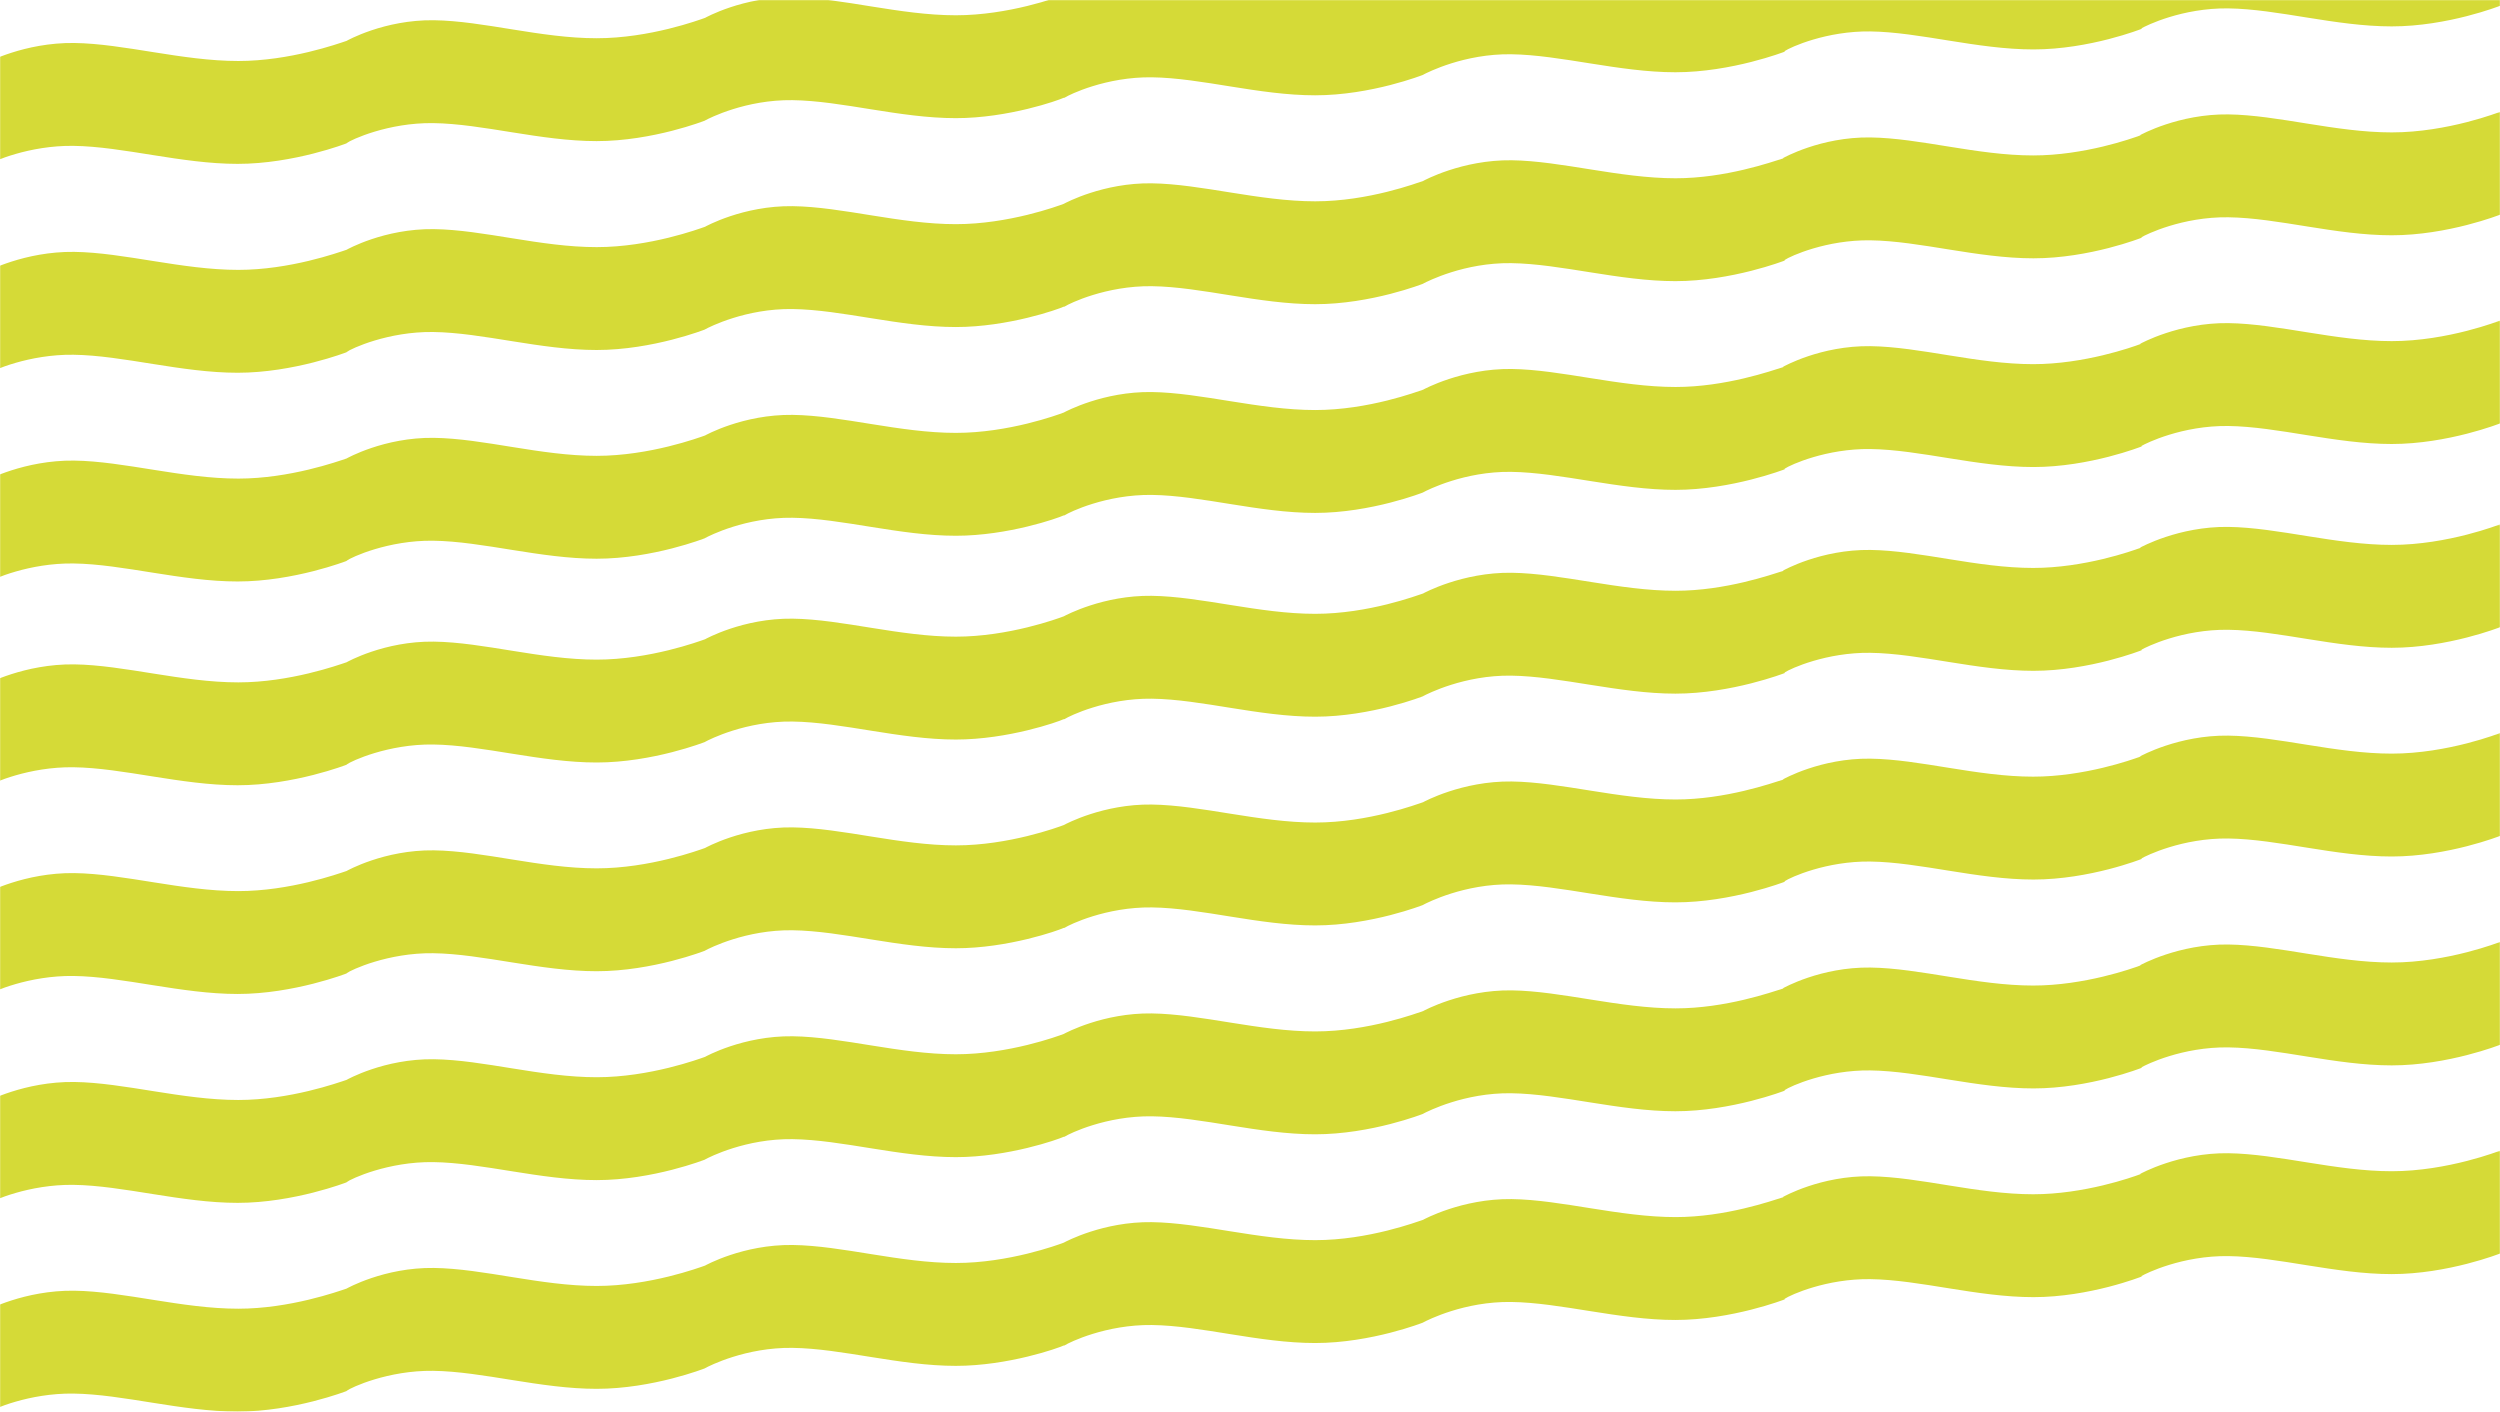 <svg xmlns="http://www.w3.org/2000/svg" xmlns:xlink="http://www.w3.org/1999/xlink" width="1709" height="965" viewBox="0 0 1709 965">
  <defs>
    <polygon id="vesch_flag-a" points="0 128.76 0 0 1709 0 1709 128.76 0 128.76"/>
    <polygon id="vesch_flag-c" points="0 195.554 0 .446 1709 .446 1709 195.554"/>
    <polygon id="vesch_flag-e" points="0 195.235 0 .127 1709 .127 1709 195.235"/>
    <polygon id="vesch_flag-g" points="0 195.54 0 .432 1709 .432 1709 195.54"/>
    <polygon id="vesch_flag-i" points="0 195.221 0 .113 1709 .113 1709 195.221"/>
    <polygon id="vesch_flag-k" points="0 196.015 0 .907 1709 .907 1709 196.015"/>
    <polygon id="vesch_flag-m" points="0 195.696 0 .588 1709 .588 1709 195.696"/>
  </defs>
  <g fill="none" fill-rule="evenodd">
    <mask id="vesch_flag-b" fill="#fff">
      <use xlink:href="#vesch_flag-a"/>
    </mask>
    <path fill="#D5DA37" d="M1523.258,-64.591 C1489.324,-65.029 1463.17,-50.526 1463.17,-50.526 L1463.172,-50.261 C1457.436,-48.121 1424.77,-36.535 1389.893,-36.535 C1351.468,-36.535 1312.484,-48.403 1278.55,-48.843 C1244.617,-49.282 1219,-34.778 1219,-34.778 L1219,-34.51 C1211,-32.05 1179.643,-20.93 1145.466,-20.93 C1107.041,-20.93 1067.271,-32.797 1033.337,-33.237 C999.403,-33.676 973,-19.172 973,-19.172 L973,-19.127 C969,-17.861 935.606,-5.171 899.095,-5.171 C860.67,-5.171 821.138,-17.04 787.204,-17.48 C754.378,-17.904 728.829,-4.346 727.197,-3.461 C723.1,-1.905 689.447,10.444 653.443,10.444 C615.018,10.444 575.759,-1.425 541.826,-1.863 C507.892,-2.304 482,12.201 482,12.201 L482,12.207 C478,13.601 444.197,26.14 407.908,26.14 C369.483,26.14 330.492,14.273 296.558,13.834 C262.624,13.393 237,27.898 237,27.898 L237,27.921 C231,29.913 198.111,41.694 162.933,41.694 C124.508,41.694 84.654,29.826 50.721,29.387 C16.822,28.948 -9.476,42.998 -9.53,43.026 C-15.775,45.343 -48.181,56.676 -82.683,56.676 C-121.108,56.676 -160.804,44.809 -194.737,44.368 C-228.671,43.929 -255,58.434 -255,58.434 L-255,128.76 C-255,128.76 -228.713,114.255 -194.779,114.695 C-160.845,115.135 -121.46,127.001 -83.034,127.001 C-44.61,127.001 -9,112.936 -9,112.936 L-9,112.822 C-5,110.466 19.829,99.32 50.187,99.713 C84.121,100.153 124.023,112.02 162.448,112.02 C200.874,112.02 237,97.954 237,97.954 L237,97.82 C240,95.486 265.478,83.763 296.043,84.159 C329.977,84.599 369.451,96.466 407.876,96.466 C446.301,96.466 482,82.4 482,82.4 L482,82.343 C485,80.677 509.956,68.052 541.653,68.463 C575.587,68.901 615.009,80.769 653.434,80.769 C689.233,80.769 723.555,68.566 727,66.897 L727,66.912 C727,66.912 727.279,66.894 727.334,66.865 C727.609,66.76 728,66.704 728,66.704 L728,66.642 C731,64.691 756.154,52.443 787.389,52.846 C821.323,53.286 860.624,65.153 899.049,65.153 C937.474,65.153 973,51.089 973,51.089 L973,50.999 C976,49.456 1001.038,36.675 1032.925,37.089 C1066.859,37.528 1106.892,49.395 1145.317,49.395 C1183.743,49.395 1220,35.331 1220,35.331 L1220,34.934 C1224,32.178 1248.741,21.099 1278.463,21.483 C1312.397,21.924 1351.661,33.791 1390.086,33.791 C1428.511,33.791 1464,19.726 1464,19.726 L1464,19.322 C1467,17.527 1491.784,5.327 1523.226,5.736 C1557.16,6.175 1596.542,18.043 1634.968,18.043 C1673.393,18.043 1709,3.978 1709,3.978 L1709,-66.349 C1709,-66.349 1673.409,-52.283 1634.984,-52.283 C1596.558,-52.283 1557.192,-64.15 1523.258,-64.591" mask="url(#vesch_flag-b)"/>
    <g transform="translate(0 76)">
      <mask id="vesch_flag-d" fill="#fff">
        <use xlink:href="#vesch_flag-c"/>
      </mask>
      <path fill="#D5DA37" d="M1523.258,2.204 C1489.324,1.765 1463.17,16.269 1463.17,16.269 L1463.172,16.533 C1457.436,18.673 1424.77,30.259 1389.893,30.259 C1351.468,30.259 1312.484,18.392 1278.55,17.952 C1244.617,17.513 1219,32.017 1219,32.017 L1219,32.285 C1211,34.745 1179.643,45.864 1145.466,45.864 C1107.041,45.864 1067.271,33.997 1033.337,33.557 C999.403,33.118 973,47.622 973,47.622 L973,47.668 C969,48.933 935.606,61.623 899.095,61.623 C860.67,61.623 821.138,49.755 787.204,49.316 C754.376,48.89 728.827,62.45 727.197,63.334 C723.098,64.891 689.446,77.238 653.443,77.238 C615.018,77.238 575.759,65.371 541.826,64.931 C507.892,64.491 482,78.996 482,78.996 L482,79.002 C478,80.396 444.197,92.935 407.908,92.935 C369.483,92.935 330.492,81.068 296.558,80.628 C262.624,80.189 237,94.693 237,94.693 L237,94.715 C231,96.708 198.111,108.489 162.933,108.489 C124.508,108.489 84.654,96.621 50.721,96.182 C16.822,95.743 -9.476,109.792 -9.53,109.822 C-15.775,112.137 -48.181,123.471 -82.683,123.471 C-121.108,123.471 -160.804,111.603 -194.737,111.163 C-228.671,110.724 -255,125.229 -255,125.229 L-255,195.554 C-255,195.554 -228.713,181.05 -194.779,181.489 C-160.845,181.929 -121.46,193.796 -83.034,193.796 C-44.61,193.796 -9,179.731 -9,179.731 L-9,179.616 C-5,177.261 19.829,166.114 50.187,166.508 C84.121,166.947 124.023,178.814 162.448,178.814 C200.874,178.814 237,164.749 237,164.749 L237,164.613 C240,162.28 265.478,150.558 296.043,150.954 C329.977,151.393 369.451,163.26 407.876,163.26 C446.301,163.26 482,149.195 482,149.195 L482,149.138 C485,147.47 509.956,134.846 541.653,135.256 C575.587,135.696 615.009,147.563 653.434,147.563 C689.233,147.563 723.555,135.36 727,133.692 L727,133.706 C727,133.706 727.279,133.689 727.334,133.659 C727.609,133.555 728,133.498 728,133.498 L728,133.437 C731,131.485 756.154,119.237 787.389,119.641 C821.323,120.081 860.624,131.948 899.049,131.948 C937.474,131.948 973,117.883 973,117.883 L973,117.794 C976,116.251 1001.038,103.47 1032.925,103.883 C1066.859,104.322 1106.892,116.19 1145.317,116.19 C1183.743,116.19 1220,102.125 1220,102.125 L1220,101.728 C1224,98.972 1248.741,87.893 1278.463,88.278 C1312.397,88.717 1351.661,100.585 1390.086,100.585 C1428.511,100.585 1464,86.52 1464,86.52 L1464,86.117 C1467,84.322 1491.784,72.123 1523.226,72.53 C1557.16,72.969 1596.542,84.837 1634.968,84.837 C1673.393,84.837 1709,70.772 1709,70.772 L1709,0.446 C1709,0.446 1673.409,14.511 1634.984,14.511 C1596.558,14.511 1557.192,2.644 1523.258,2.204" mask="url(#vesch_flag-d)"/>
    </g>
    <g transform="translate(0 219)">
      <mask id="vesch_flag-f" fill="#fff">
        <use xlink:href="#vesch_flag-e"/>
      </mask>
      <path fill="#D5DA37" d="M1523.258,1.885 C1489.324,1.445 1463.17,15.95 1463.17,15.95 L1463.172,16.214 C1457.436,18.354 1424.77,29.94 1389.893,29.94 C1351.468,29.94 1312.484,18.073 1278.55,17.633 C1244.617,17.194 1219,31.698 1219,31.698 L1219,31.966 C1211,34.426 1179.643,45.545 1145.466,45.545 C1107.041,45.545 1067.271,33.678 1033.337,33.238 C999.403,32.799 973,47.303 973,47.303 L973,47.349 C969,48.614 935.606,61.303 899.095,61.303 C860.67,61.303 821.138,49.436 787.204,48.996 C754.378,48.571 728.829,62.129 727.197,63.015 C723.1,64.571 689.447,76.919 653.443,76.919 C615.018,76.919 575.759,65.051 541.826,64.612 C507.892,64.172 482,78.677 482,78.677 L482,78.682 C478,80.077 444.197,92.616 407.908,92.616 C369.483,92.616 330.492,80.748 296.558,80.309 C262.624,79.869 237,94.374 237,94.374 L237,94.396 C231,96.389 198.111,108.169 162.933,108.169 C124.508,108.169 84.654,96.302 50.721,95.863 C16.822,95.424 -9.476,109.473 -9.53,109.502 C-15.775,111.818 -48.181,123.151 -82.683,123.151 C-121.108,123.151 -160.804,111.284 -194.737,110.844 C-228.671,110.405 -255,124.909 -255,124.909 L-255,195.235 C-255,195.235 -228.713,180.73 -194.779,181.17 C-160.845,181.609 -121.46,193.477 -83.034,193.477 C-44.61,193.477 -9,179.412 -9,179.412 L-9,179.297 C-5,176.942 19.829,165.795 50.187,166.188 C84.121,166.628 124.023,178.495 162.448,178.495 C200.874,178.495 237,164.43 237,164.43 L237,164.294 C240,161.961 265.478,150.238 296.043,150.634 C329.977,151.074 369.451,162.941 407.876,162.941 C446.301,162.941 482,148.876 482,148.876 L482,148.818 C485,147.151 509.956,134.527 541.653,134.937 C575.587,135.377 615.009,147.244 653.434,147.244 C689.233,147.244 723.555,135.041 727,133.372 L727,133.387 C727,133.387 727.279,133.37 727.333,133.34 C727.609,133.236 728,133.179 728,133.179 L728,133.118 C731,131.166 756.154,118.917 787.389,119.322 C821.323,119.762 860.624,131.629 899.049,131.629 C937.474,131.629 973,117.564 973,117.564 L973,117.475 C976,115.931 1001.038,103.151 1032.925,103.564 C1066.859,104.003 1106.892,115.871 1145.317,115.871 C1183.743,115.871 1220,101.806 1220,101.806 L1220,101.409 C1224,98.653 1248.741,87.574 1278.463,87.959 C1312.397,88.398 1351.661,100.266 1390.086,100.266 C1428.511,100.266 1464,86.2 1464,86.2 L1464,85.797 C1467,84.002 1491.784,71.803 1523.226,72.21 C1557.16,72.65 1596.542,84.518 1634.968,84.518 C1673.393,84.518 1709,70.452 1709,70.452 L1709,0.127 C1709,0.127 1673.409,14.192 1634.984,14.192 C1596.558,14.192 1557.192,2.324 1523.258,1.885" mask="url(#vesch_flag-f)"/>
    </g>
    <g transform="translate(0 358)">
      <mask id="vesch_flag-h" fill="#fff">
        <use xlink:href="#vesch_flag-g"/>
      </mask>
      <path fill="#D5DA37" d="M1523.258,2.19 C1489.324,1.75 1463.17,16.255 1463.17,16.255 L1463.172,16.519 C1457.436,18.659 1424.77,30.245 1389.893,30.245 C1351.468,30.245 1312.484,18.378 1278.55,17.938 C1244.617,17.499 1219,32.003 1219,32.003 L1219,32.271 C1211,34.731 1179.643,45.85 1145.466,45.85 C1107.041,45.85 1067.271,33.983 1033.337,33.543 C999.403,33.104 973,47.608 973,47.608 L973,47.654 C969,48.919 935.606,61.609 899.095,61.609 C860.67,61.609 821.138,49.741 787.204,49.301 C754.376,48.876 728.827,62.436 727.197,63.32 C723.098,64.877 689.446,77.224 653.443,77.224 C615.018,77.224 575.759,65.356 541.826,64.917 C507.892,64.477 482,78.982 482,78.982 L482,78.987 C478,80.382 444.197,92.921 407.908,92.921 C369.483,92.921 330.492,81.053 296.558,80.614 C262.624,80.174 237,94.679 237,94.679 L237,94.701 C231,96.694 198.111,108.475 162.933,108.475 C124.508,108.475 84.654,96.607 50.721,96.168 C16.817,95.729 -9.484,109.783 -9.531,109.808 C-15.776,112.124 -48.182,123.456 -82.683,123.456 C-121.108,123.456 -160.804,111.589 -194.737,111.149 C-228.671,110.71 -255,125.215 -255,125.215 L-255,195.54 C-255,195.54 -228.713,181.036 -194.779,181.475 C-160.845,181.915 -121.46,193.782 -83.034,193.782 C-44.61,193.782 -9,179.717 -9,179.717 L-9,179.602 C-5,177.247 19.829,166.1 50.187,166.493 C84.121,166.933 124.023,178.8 162.448,178.8 C200.874,178.8 237,164.735 237,164.735 L237,164.599 C240,162.266 265.478,150.544 296.043,150.939 C329.977,151.379 369.451,163.246 407.876,163.246 C446.301,163.246 482,149.181 482,149.181 L482,149.123 C485,147.456 509.956,134.832 541.653,135.242 C575.587,135.682 615.009,147.549 653.434,147.549 C689.233,147.549 723.555,135.346 727,133.678 L727,133.692 C727,133.692 727.279,133.675 727.333,133.645 C727.609,133.541 728,133.484 728,133.484 L728,133.423 C731,131.471 756.154,119.223 787.389,119.627 C821.323,120.067 860.624,131.934 899.049,131.934 C937.474,131.934 973,117.869 973,117.869 L973,117.78 C976,116.236 1001.038,103.456 1032.925,103.869 C1066.859,104.308 1106.892,116.176 1145.317,116.176 C1183.743,116.176 1220,102.111 1220,102.111 L1220,101.714 C1224,98.958 1248.741,87.879 1278.463,88.264 C1312.397,88.703 1351.661,100.571 1390.086,100.571 C1428.511,100.571 1464,86.506 1464,86.506 L1464,86.102 C1467,84.308 1491.784,72.108 1523.226,72.516 C1557.16,72.955 1596.542,84.823 1634.968,84.823 C1673.393,84.823 1709,70.757 1709,70.757 L1709,0.432 C1709,0.432 1673.409,14.497 1634.984,14.497 C1596.558,14.497 1557.192,2.63 1523.258,2.19" mask="url(#vesch_flag-h)"/>
    </g>
    <g transform="translate(0 501)">
      <mask id="vesch_flag-j" fill="#fff">
        <use xlink:href="#vesch_flag-i"/>
      </mask>
      <path fill="#D5DA37" d="M1523.258,1.871 C1489.324,1.431 1463.17,15.936 1463.17,15.936 L1463.172,16.2 C1457.436,18.34 1424.77,29.926 1389.893,29.926 C1351.468,29.926 1312.484,18.059 1278.55,17.619 C1244.617,17.18 1219,31.684 1219,31.684 L1219,31.952 C1211,34.412 1179.643,45.531 1145.466,45.531 C1107.041,45.531 1067.271,33.664 1033.337,33.224 C999.403,32.785 973,47.289 973,47.289 L973,47.335 C969,48.6 935.606,61.289 899.095,61.289 C860.67,61.289 821.138,49.422 787.204,48.982 C754.378,48.557 728.829,62.115 727.197,63.001 C723.1,64.557 689.447,76.905 653.443,76.905 C615.018,76.905 575.759,65.037 541.826,64.598 C507.892,64.158 482,78.663 482,78.663 L482,78.669 C478,80.063 444.197,92.602 407.908,92.602 C369.483,92.602 330.492,80.734 296.558,80.295 C262.624,79.855 237,94.36 237,94.36 L237,94.382 C231,96.375 198.111,108.156 162.933,108.156 C124.508,108.156 84.654,96.288 50.721,95.849 C16.822,95.41 -9.476,109.459 -9.53,109.488 C-15.775,111.804 -48.181,123.137 -82.683,123.137 C-121.108,123.137 -160.804,111.27 -194.737,110.83 C-228.671,110.391 -255,124.896 -255,124.896 L-255,195.221 C-255,195.221 -228.713,180.716 -194.779,181.156 C-160.845,181.596 -121.46,193.463 -83.034,193.463 C-44.61,193.463 -9,179.398 -9,179.398 L-9,179.283 C-5,176.928 19.829,165.781 50.187,166.174 C84.121,166.614 124.023,178.481 162.448,178.481 C200.874,178.481 237,164.416 237,164.416 L237,164.28 C240,161.947 265.478,150.225 296.043,150.62 C329.977,151.06 369.451,162.927 407.876,162.927 C446.301,162.927 482,148.862 482,148.862 L482,148.804 C485,147.138 509.956,134.513 541.653,134.923 C575.587,135.363 615.009,147.23 653.434,147.23 C689.233,147.23 723.555,135.027 727,133.359 L727,133.373 C727,133.373 727.279,133.356 727.334,133.326 C727.609,133.222 728,133.165 728,133.165 L728,133.104 C731,131.152 756.154,118.904 787.389,119.308 C821.323,119.748 860.624,131.615 899.049,131.615 C937.474,131.615 973,117.55 973,117.55 L973,117.461 C976,115.917 1001.038,103.137 1032.925,103.55 C1066.859,103.989 1106.892,115.857 1145.317,115.857 C1183.743,115.857 1220,101.792 1220,101.792 L1220,101.395 C1224,98.639 1248.741,87.56 1278.463,87.945 C1312.397,88.384 1351.661,100.252 1390.086,100.252 C1428.511,100.252 1464,86.187 1464,86.187 L1464,85.783 C1467,83.989 1491.784,71.789 1523.226,72.197 C1557.16,72.636 1596.542,84.504 1634.968,84.504 C1673.393,84.504 1709,70.438 1709,70.438 L1709,0.113 C1709,0.113 1673.409,14.178 1634.984,14.178 C1596.558,14.178 1557.192,2.311 1523.258,1.871" mask="url(#vesch_flag-j)"/>
    </g>
    <g transform="translate(0 643)">
      <mask id="vesch_flag-l" fill="#fff">
        <use xlink:href="#vesch_flag-k"/>
      </mask>
      <path fill="#D5DA37" d="M1523.258,2.665 C1489.324,2.225 1463.17,16.73 1463.17,16.73 L1463.172,16.994 C1457.436,19.134 1424.77,30.72 1389.893,30.72 C1351.468,30.72 1312.484,18.853 1278.55,18.413 C1244.617,17.974 1219,32.479 1219,32.479 L1219,32.746 C1211,35.206 1179.643,46.325 1145.466,46.325 C1107.041,46.325 1067.271,34.458 1033.337,34.018 C999.403,33.579 973,48.083 973,48.083 L973,48.129 C969,49.394 935.606,62.084 899.095,62.084 C860.67,62.084 821.138,50.216 787.204,49.777 C754.378,49.351 728.829,62.909 727.197,63.795 C723.1,65.351 689.447,77.699 653.443,77.699 C615.018,77.699 575.759,65.831 541.826,65.392 C507.892,64.952 482,79.457 482,79.457 L482,79.463 C478,80.857 444.197,93.396 407.908,93.396 C369.483,93.396 330.492,81.528 296.558,81.089 C262.624,80.649 237,95.154 237,95.154 L237,95.176 C231,97.169 198.111,108.95 162.933,108.95 C124.508,108.95 84.654,97.082 50.721,96.643 C16.822,96.204 -9.476,110.253 -9.53,110.283 C-15.775,112.598 -48.181,123.932 -82.683,123.932 C-121.108,123.932 -160.804,112.064 -194.737,111.624 C-228.671,111.185 -255,125.69 -255,125.69 L-255,196.015 C-255,196.015 -228.713,181.511 -194.779,181.95 C-160.845,182.39 -121.46,194.257 -83.034,194.257 C-44.61,194.257 -9,180.192 -9,180.192 L-9,180.077 C-5,177.722 19.829,166.575 50.187,166.968 C84.121,167.408 124.023,179.276 162.448,179.276 C200.874,179.276 237,165.21 237,165.21 L237,165.075 C240,162.741 265.478,151.019 296.043,151.415 C329.977,151.854 369.451,163.721 407.876,163.721 C446.301,163.721 482,149.656 482,149.656 L482,149.598 C485,147.932 509.956,135.307 541.653,135.718 C575.587,136.157 615.009,148.024 653.434,148.024 C689.233,148.024 723.555,135.821 727,134.153 L727,134.167 C727,134.167 727.279,134.15 727.334,134.12 C727.609,134.016 728,133.959 728,133.959 L728,133.898 C731,131.946 756.154,119.698 787.389,120.102 C821.323,120.542 860.624,132.409 899.049,132.409 C937.474,132.409 973,118.344 973,118.344 L973,118.255 C976,116.711 1001.038,103.931 1032.925,104.344 C1066.859,104.783 1106.892,116.651 1145.317,116.651 C1183.743,116.651 1220,102.586 1220,102.586 L1220,102.189 C1224,99.433 1248.741,88.354 1278.463,88.739 C1312.397,89.179 1351.661,101.046 1390.086,101.046 C1428.511,101.046 1464,86.981 1464,86.981 L1464,86.578 C1467,84.783 1491.784,72.583 1523.226,72.991 C1557.16,73.43 1596.542,85.298 1634.968,85.298 C1673.393,85.298 1709,71.233 1709,71.233 L1709,0.907 C1709,0.907 1673.409,14.972 1634.984,14.972 C1596.558,14.972 1557.192,3.105 1523.258,2.665" mask="url(#vesch_flag-l)"/>
    </g>
    <g transform="translate(0 786)">
      <mask id="vesch_flag-n" fill="#fff">
        <use xlink:href="#vesch_flag-m"/>
      </mask>
      <path fill="#D5DA37" d="M1523.258,2.346 C1489.324,1.906 1463.17,16.411 1463.17,16.411 L1463.172,16.675 C1457.436,18.815 1424.77,30.401 1389.893,30.401 C1351.468,30.401 1312.484,18.534 1278.55,18.094 C1244.617,17.655 1219,32.159 1219,32.159 L1219,32.427 C1211,34.887 1179.643,46.006 1145.466,46.006 C1107.041,46.006 1067.271,34.139 1033.337,33.699 C999.403,33.26 973,47.764 973,47.764 L973,47.81 C969,49.075 935.606,61.765 899.095,61.765 C860.67,61.765 821.138,49.897 787.204,49.458 C754.376,49.032 728.827,62.592 727.197,63.476 C723.098,65.033 689.446,77.38 653.443,77.38 C615.018,77.38 575.759,65.512 541.826,65.073 C507.892,64.633 482,79.138 482,79.138 L482,79.144 C478,80.538 444.197,93.077 407.908,93.077 C369.483,93.077 330.492,81.209 296.558,80.77 C262.624,80.33 237,94.835 237,94.835 L237,94.857 C231,96.85 198.111,108.631 162.933,108.631 C124.508,108.631 84.654,96.763 50.721,96.324 C16.817,95.885 -9.484,109.939 -9.531,109.964 C-15.776,112.28 -48.182,123.613 -82.683,123.613 C-121.108,123.613 -160.804,111.745 -194.737,111.305 C-228.671,110.866 -255,125.371 -255,125.371 L-255,195.696 C-255,195.696 -228.713,181.192 -194.779,181.631 C-160.845,182.071 -121.46,193.938 -83.034,193.938 C-44.61,193.938 -9,179.873 -9,179.873 L-9,179.758 C-5,177.403 19.829,166.256 50.187,166.649 C84.121,167.089 124.023,178.957 162.448,178.957 C200.874,178.957 237,164.891 237,164.891 L237,164.756 C240,162.422 265.478,150.7 296.043,151.096 C329.977,151.535 369.451,163.402 407.876,163.402 C446.301,163.402 482,149.337 482,149.337 L482,149.279 C485,147.613 509.956,134.988 541.653,135.399 C575.587,135.838 615.009,147.705 653.434,147.705 C689.233,147.705 723.555,135.502 727,133.834 L727,133.848 C727,133.848 727.279,133.831 727.334,133.801 C727.609,133.697 728,133.64 728,133.64 L728,133.579 C731,131.627 756.154,119.379 787.389,119.783 C821.323,120.223 860.624,132.09 899.049,132.09 C937.474,132.09 973,118.025 973,118.025 L973,117.936 C976,116.392 1001.038,103.612 1032.925,104.025 C1066.859,104.464 1106.892,116.332 1145.317,116.332 C1183.743,116.332 1220,102.267 1220,102.267 L1220,101.87 C1224,99.114 1248.741,88.035 1278.463,88.42 C1312.397,88.86 1351.661,100.727 1390.086,100.727 C1428.511,100.727 1464,86.662 1464,86.662 L1464,86.259 C1467,84.464 1491.784,72.264 1523.226,72.672 C1557.16,73.111 1596.542,84.979 1634.968,84.979 C1673.393,84.979 1709,70.914 1709,70.914 L1709,0.588 C1709,0.588 1673.409,14.653 1634.984,14.653 C1596.558,14.653 1557.192,2.786 1523.258,2.346" mask="url(#vesch_flag-n)"/>
    </g>
  </g>
</svg>
